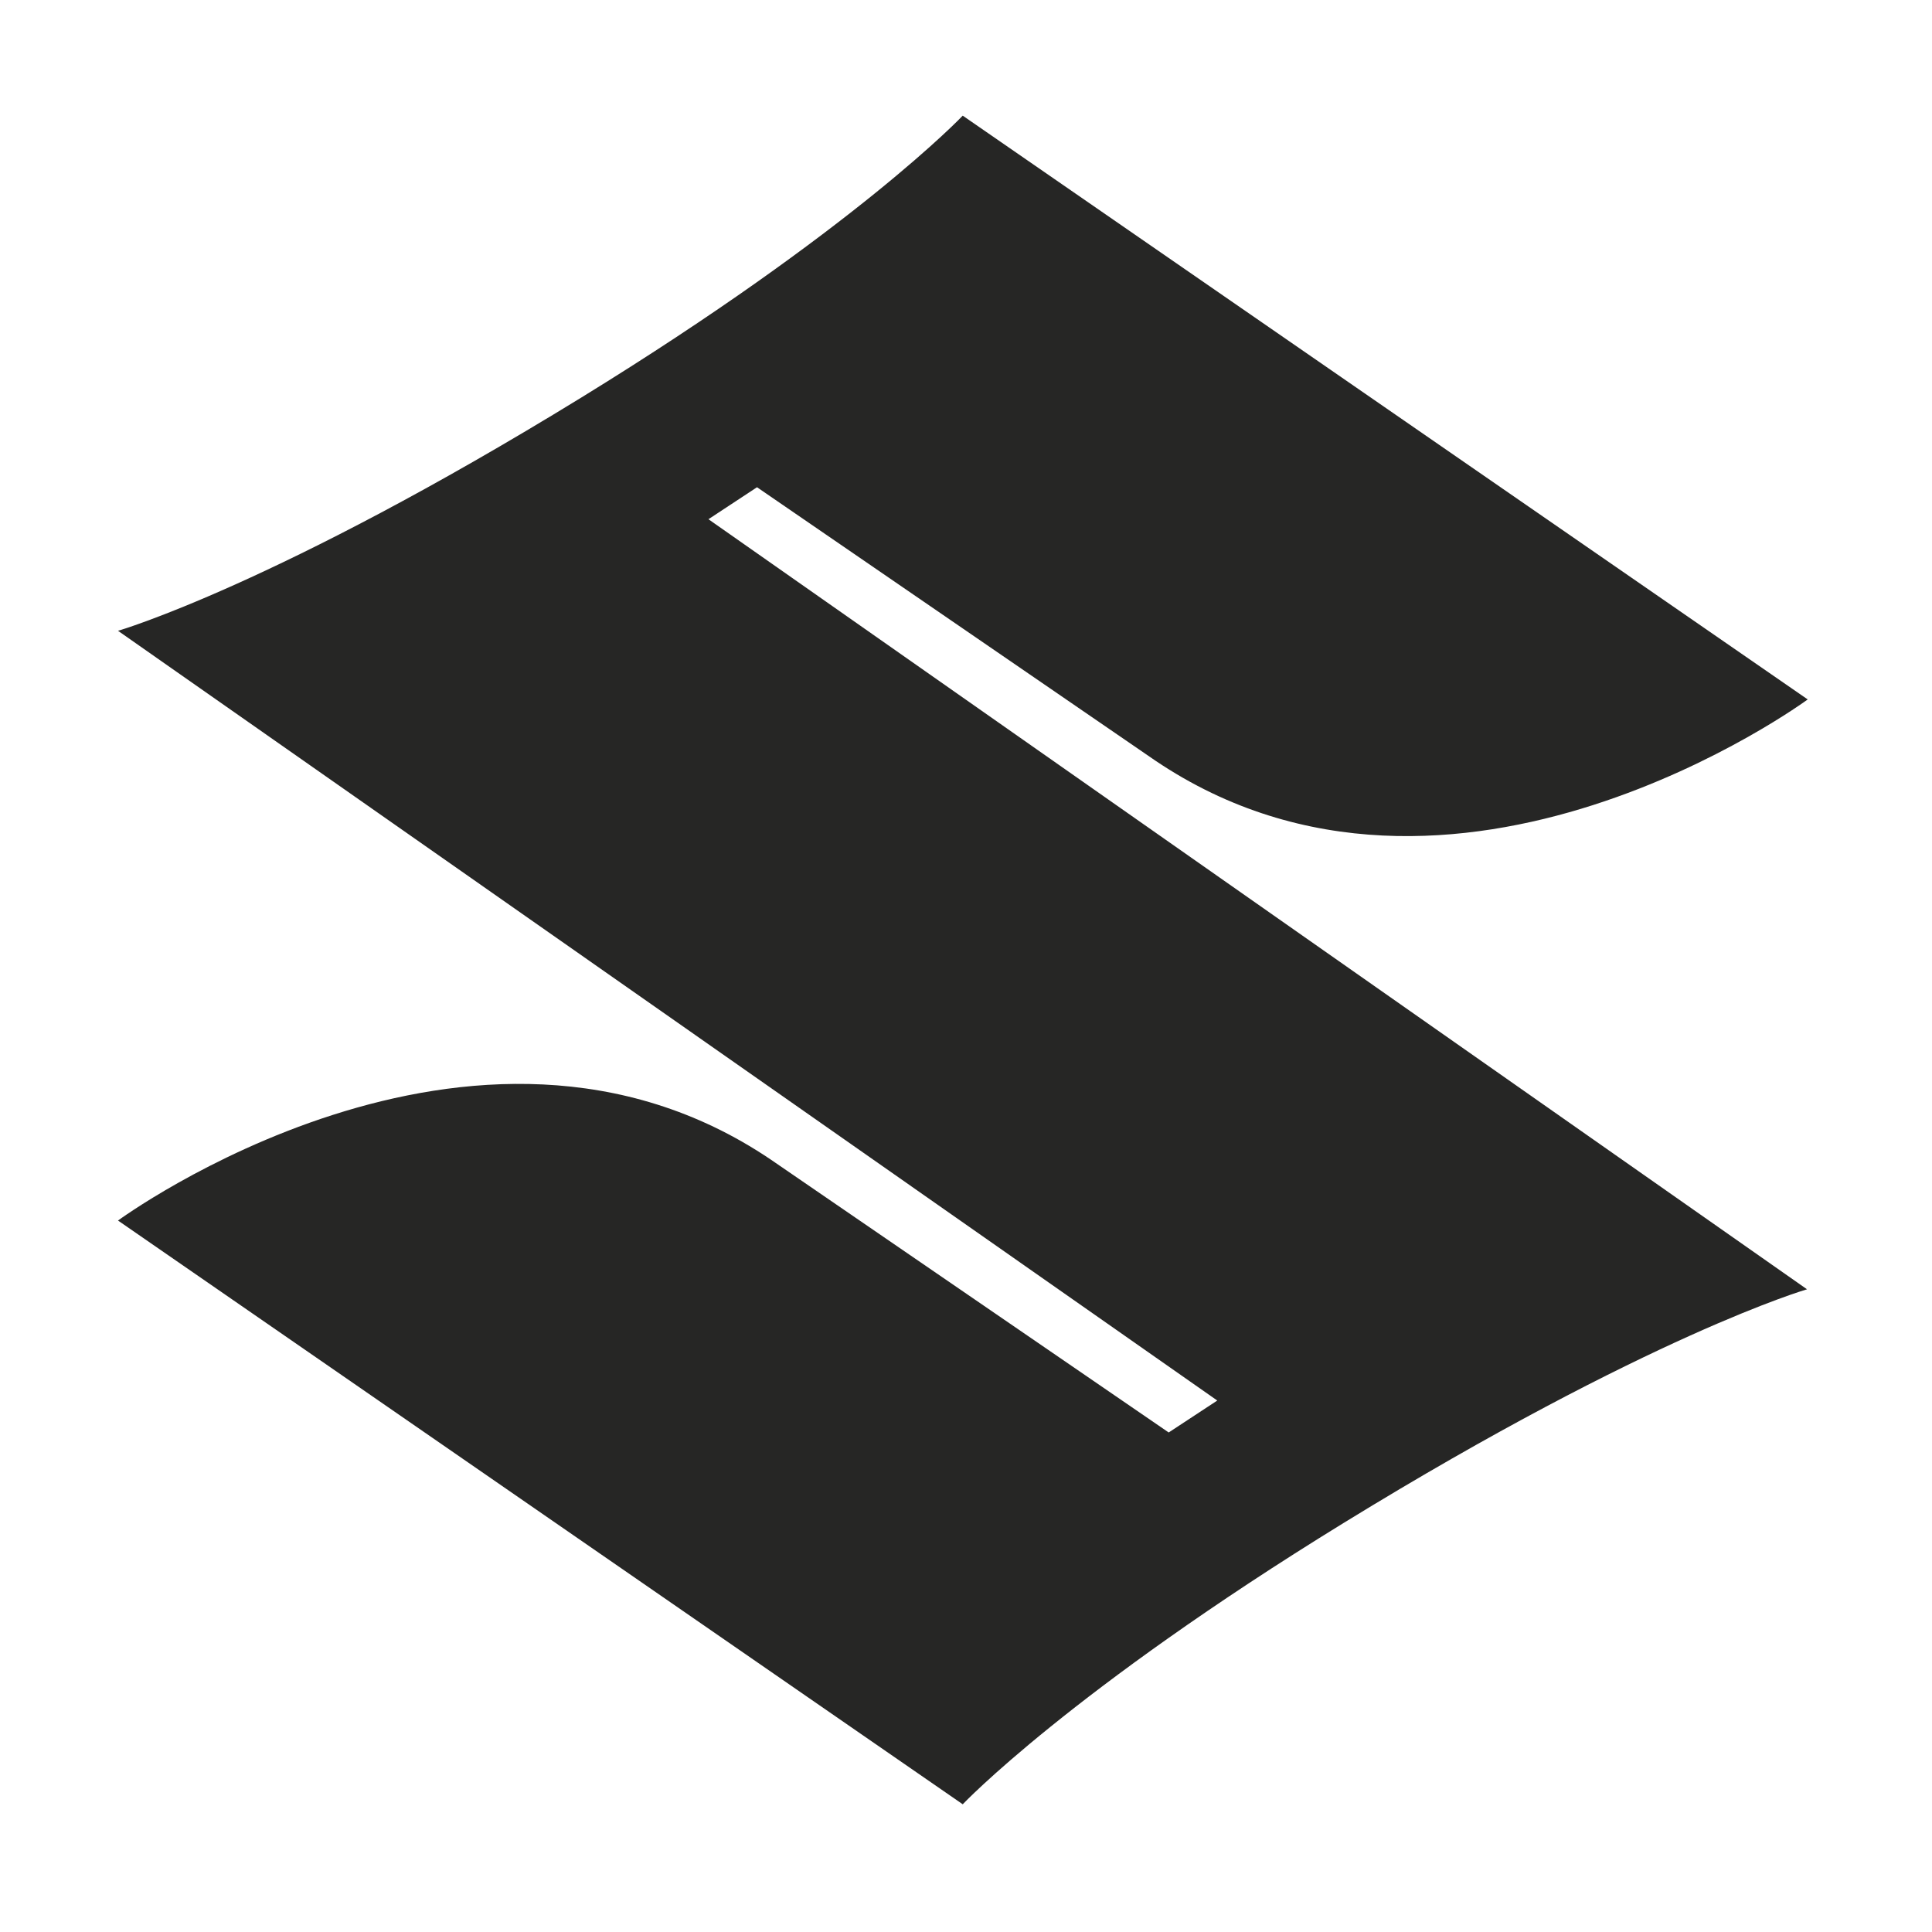 <svg width="36" height="36" viewBox="0 0 36 36" fill="none" xmlns="http://www.w3.org/2000/svg">
<g clip-path="url(#clip0_444_18972)">
<path d="M33.671 24.024C33.671 24.024 30.737 24.876 25.048 28.371C19.94 31.511 17.939 33.62 17.939 33.62L2.199 22.743C2.199 22.743 8.821 17.874 14.355 21.602L21.777 26.692L22.682 26.097L2.199 11.754C2.199 11.754 5.143 10.903 10.833 7.407C15.943 4.265 17.939 2.155 17.939 2.155L33.684 13.033C33.684 13.033 27.063 17.904 21.528 14.173L14.106 9.079L13.201 9.675L33.671 24.024Z" fill="#262625"/>
</g>
<defs>
<clipPath id="clip0_444_18972">
<rect width="32" height="32" fill="white" transform="translate(2 2)"/>
</clipPath>
</defs>
</svg>
